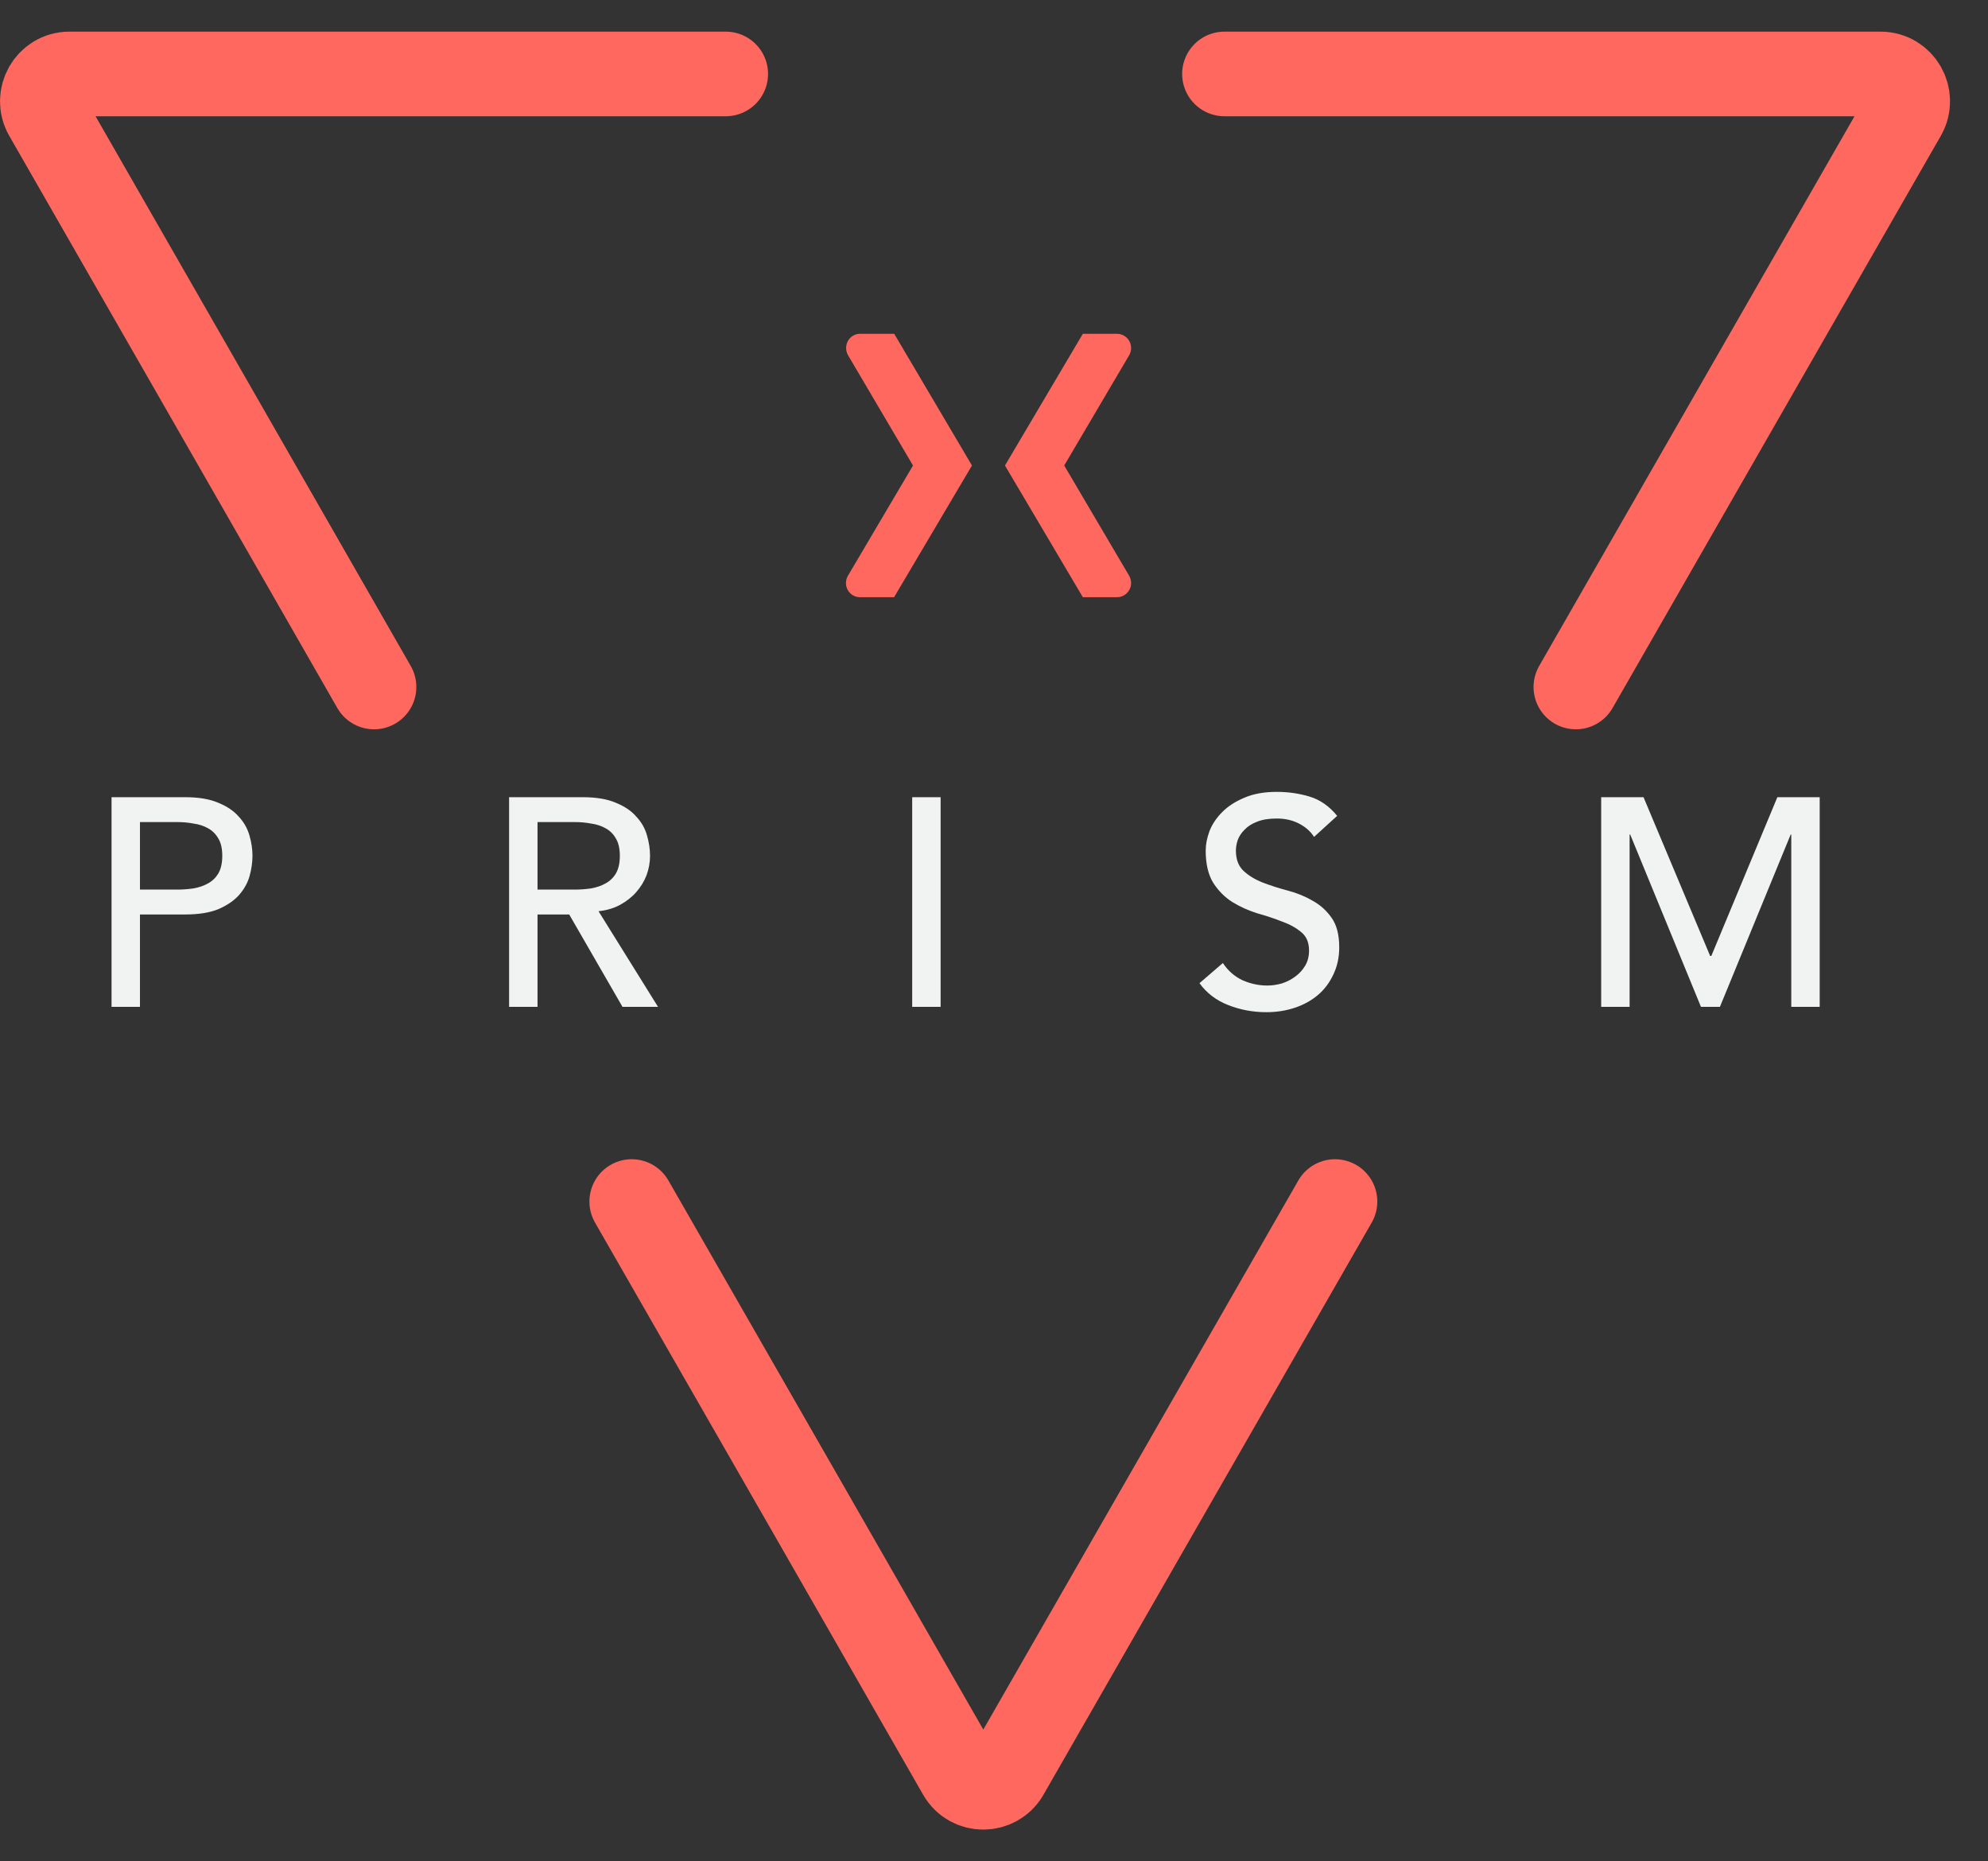 <svg width="47" height="44" viewBox="0 0 47 44" fill="none" xmlns="http://www.w3.org/2000/svg">
    <rect x="0" y="0" width="47" height="44" fill="#333333" stroke="none"/>
    <path d="M21.141 7.891H20.333C20.149 7.891 20.004 8.041 20.004 8.226C20.004 8.285 20.018 8.334 20.045 8.39L21.585 11.004L20.042 13.618C20.014 13.671 20 13.723 20 13.782C20 13.967 20.149 14.117 20.33 14.117H21.138L22.979 11.004L21.141 7.891Z" fill="#FF685F"/>
    <path d="M25.6 14.117H26.408C26.592 14.117 26.741 13.967 26.741 13.782C26.741 13.723 26.727 13.674 26.7 13.618L25.16 11.004L26.7 8.39C26.727 8.337 26.741 8.285 26.741 8.226C26.741 8.041 26.592 7.891 26.408 7.891H25.6L23.759 11.004L25.6 14.117Z" fill="#FF685F"/>
    <path d="M2.637 18.845H4.38C4.697 18.845 4.959 18.889 5.164 18.978C5.369 19.062 5.53 19.171 5.647 19.307C5.768 19.437 5.852 19.587 5.899 19.755C5.946 19.918 5.969 20.077 5.969 20.231C5.969 20.385 5.946 20.546 5.899 20.714C5.852 20.877 5.768 21.026 5.647 21.162C5.53 21.292 5.369 21.402 5.164 21.491C4.959 21.575 4.697 21.617 4.38 21.617H3.309V23.801H2.637V18.845ZM3.309 21.029H4.191C4.322 21.029 4.45 21.019 4.576 21.001C4.707 20.977 4.821 20.938 4.919 20.882C5.022 20.826 5.103 20.746 5.164 20.644C5.225 20.536 5.255 20.399 5.255 20.231C5.255 20.063 5.225 19.927 5.164 19.825C5.103 19.717 5.022 19.636 4.919 19.58C4.821 19.524 4.707 19.486 4.576 19.468C4.45 19.444 4.322 19.433 4.191 19.433H3.309V21.029ZM12.036 18.845H13.779C14.097 18.845 14.358 18.889 14.563 18.978C14.769 19.062 14.93 19.171 15.046 19.307C15.168 19.437 15.252 19.587 15.298 19.755C15.345 19.918 15.368 20.077 15.368 20.231C15.368 20.389 15.34 20.543 15.284 20.693C15.228 20.837 15.147 20.97 15.039 21.092C14.937 21.208 14.808 21.309 14.654 21.393C14.505 21.472 14.337 21.521 14.15 21.54L15.557 23.801H14.717L13.457 21.617H12.708V23.801H12.036V18.845ZM12.708 21.029H13.59C13.721 21.029 13.849 21.019 13.975 21.001C14.106 20.977 14.22 20.938 14.318 20.882C14.421 20.826 14.503 20.746 14.563 20.644C14.624 20.536 14.654 20.399 14.654 20.231C14.654 20.063 14.624 19.927 14.563 19.825C14.503 19.717 14.421 19.636 14.318 19.58C14.22 19.524 14.106 19.486 13.975 19.468C13.849 19.444 13.721 19.433 13.59 19.433H12.708V21.029ZM21.566 18.845H22.238V23.801H21.566V18.845ZM28.911 22.765C29.032 22.947 29.186 23.082 29.373 23.171C29.564 23.255 29.76 23.297 29.961 23.297C30.073 23.297 30.187 23.28 30.304 23.248C30.421 23.21 30.526 23.157 30.619 23.087C30.717 23.017 30.796 22.93 30.857 22.828C30.918 22.725 30.948 22.606 30.948 22.471C30.948 22.279 30.887 22.135 30.766 22.037C30.645 21.934 30.493 21.85 30.311 21.785C30.134 21.715 29.938 21.649 29.723 21.589C29.513 21.523 29.317 21.435 29.135 21.323C28.958 21.211 28.808 21.061 28.687 20.875C28.566 20.683 28.505 20.427 28.505 20.105C28.505 19.96 28.535 19.806 28.596 19.643C28.661 19.479 28.762 19.33 28.897 19.195C29.032 19.059 29.205 18.947 29.415 18.859C29.63 18.765 29.886 18.719 30.185 18.719C30.456 18.719 30.715 18.756 30.962 18.831C31.209 18.905 31.426 19.057 31.613 19.286L31.067 19.783C30.983 19.652 30.864 19.547 30.71 19.468C30.556 19.388 30.381 19.349 30.185 19.349C29.998 19.349 29.842 19.374 29.716 19.426C29.595 19.472 29.497 19.535 29.422 19.615C29.347 19.689 29.294 19.771 29.261 19.86C29.233 19.948 29.219 20.03 29.219 20.105C29.219 20.315 29.28 20.476 29.401 20.588C29.522 20.7 29.672 20.791 29.849 20.861C30.031 20.931 30.227 20.994 30.437 21.05C30.652 21.106 30.848 21.185 31.025 21.288C31.207 21.386 31.359 21.521 31.48 21.694C31.601 21.862 31.662 22.095 31.662 22.394C31.662 22.632 31.615 22.846 31.522 23.038C31.433 23.229 31.312 23.39 31.158 23.521C31.004 23.651 30.822 23.752 30.612 23.822C30.402 23.892 30.178 23.927 29.94 23.927C29.623 23.927 29.322 23.871 29.037 23.759C28.752 23.647 28.526 23.474 28.358 23.241L28.911 22.765ZM37.855 18.845H38.856L40.431 22.597H40.459L42.02 18.845H43.021V23.801H42.349V19.727H42.335L40.662 23.801H40.214L38.541 19.727H38.527V23.801H37.855V18.845Z" fill="#F1F2F2"/>
    <path d="M8.843 16.24L4.689 8.994L1.087 2.715C0.84 2.286 1.149 1.748 1.641 1.748H8.843H17.158" stroke="#FF685F" stroke-width="2" stroke-miterlimit="10" stroke-linecap="round" stroke-linejoin="round"/>
    <path d="M28.948 1.748H37.259H44.461C44.954 1.748 45.262 2.286 45.016 2.715L41.413 8.994L37.256 16.24" stroke="#FF685F" stroke-width="2" stroke-miterlimit="10" stroke-linecap="round" stroke-linejoin="round"/>
    <path d="M31.562 28.403L27.404 35.649L23.802 41.928C23.555 42.357 22.938 42.357 22.692 41.928L19.093 35.649L14.935 28.403" stroke="#FF685F" stroke-width="2" stroke-miterlimit="10" stroke-linecap="round" stroke-linejoin="round"/>
</svg>